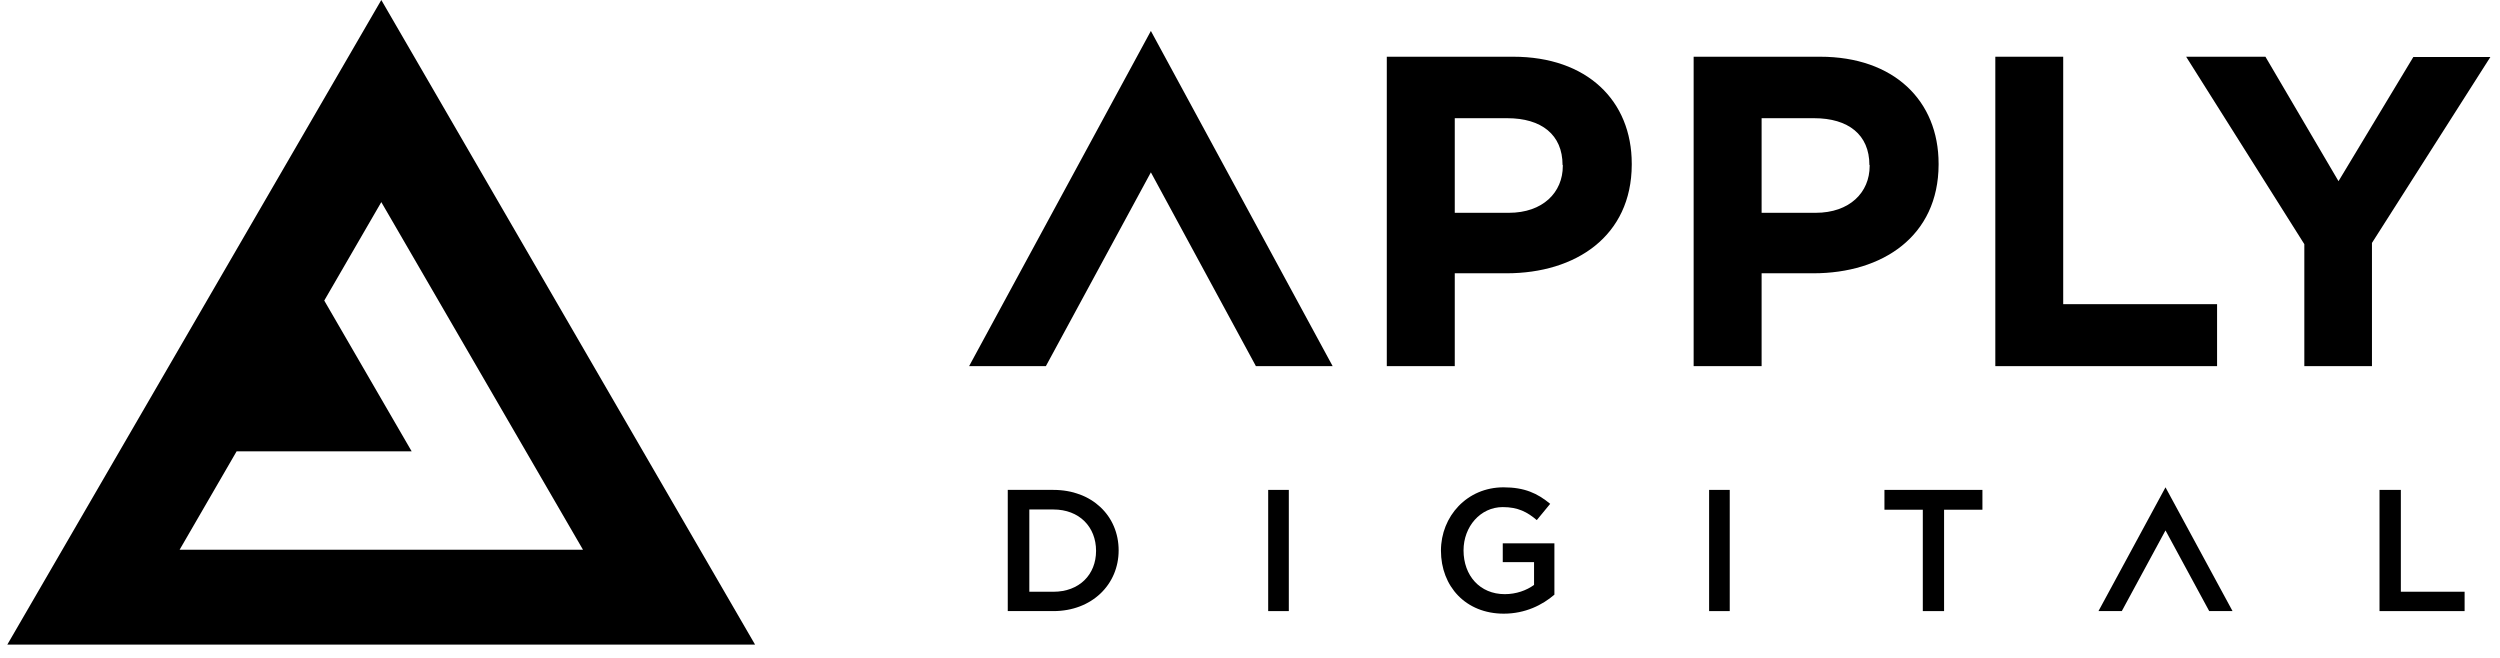 <svg width="171" height="45" viewBox="0 0 171 45" xmlns="http://www.w3.org/2000/svg">
<path d="M103.048 18.693H99.506V25.044H94.857V3.88H103.507C108.547 3.88 111.612 6.877 111.612 11.201V11.27C111.595 16.156 107.781 18.693 103.048 18.693ZM106.879 11.287C106.879 9.209 105.431 8.085 103.099 8.085H99.506V14.556H103.201C105.534 14.556 106.896 13.159 106.896 11.355V11.287H106.879Z" fill="currentColor"/>
<path d="M124.035 18.693H120.494V25.044H115.845V3.88H124.495C129.535 3.88 132.6 6.877 132.6 11.201V11.27C132.583 16.156 128.769 18.693 124.035 18.693ZM127.867 11.287C127.867 9.209 126.419 8.085 124.087 8.085H120.494V14.556H124.189C126.522 14.556 127.884 13.159 127.884 11.355V11.287H127.867Z" fill="currentColor"/>
<path d="M136.48 25.027V3.88H141.123V20.805H151.648V25.044H136.48V25.027Z" fill="currentColor"/>
<path d="M162.242 16.616V25.044H157.616V16.701L149.532 3.88H154.955L159.954 12.393L165.073 3.897H170.343L162.242 16.616Z" fill="currentColor"/>
<path d="M78.72 2.117L66.286 25.045H71.537L78.72 11.788L85.868 24.977L85.902 25.045H91.154L78.72 2.117Z" fill="currentColor"/>
<path d="M72.054 41.799H68.931V33.509H72.054C74.696 33.509 76.515 35.289 76.515 37.645C76.515 39.985 74.679 41.799 72.054 41.799ZM72.054 34.849H70.406V40.476H72.054C73.821 40.476 74.971 39.307 74.971 37.679C74.971 36.035 73.821 34.849 72.054 34.849Z" fill="currentColor"/>
<path d="M88.155 33.509V41.799H86.744V33.509H88.155Z" fill="currentColor"/>
<path d="M102.857 41.975C100.259 41.975 98.561 40.11 98.561 37.663C98.561 35.318 100.344 33.333 102.84 33.333C104.283 33.333 105.166 33.744 106.032 34.462L105.116 35.575C104.47 35.027 103.842 34.685 102.789 34.685C101.261 34.685 100.106 36.02 100.106 37.645C100.106 39.374 101.227 40.64 102.925 40.64C103.706 40.64 104.419 40.384 104.929 40.007V38.45H102.789V37.166H106.321V40.675C105.506 41.376 104.334 41.975 102.857 41.975Z" fill="currentColor"/>
<path d="M118.314 33.509V41.799H116.903V33.509H118.314Z" fill="currentColor"/>
<path d="M132.992 41.799H131.52V34.865H128.896V33.509H135.598V34.865H132.975V41.799H132.992Z" fill="currentColor"/>
<path d="M162.759 33.509H164.218V40.474H168.579V41.799H162.759V33.509Z" fill="currentColor"/>
<path d="M148.12 36.28L151.11 41.799H152.706L148.12 33.333L143.535 41.799H145.131L148.12 36.28Z" fill="currentColor"/>
<path d="M26.081 0L0.5 44.092H51.647L26.081 0ZM16.186 30.869H28.156L22.179 20.559L26.081 13.824L39.878 37.604H12.284L16.186 30.869Z" fill="currentColor"/>
</svg>
